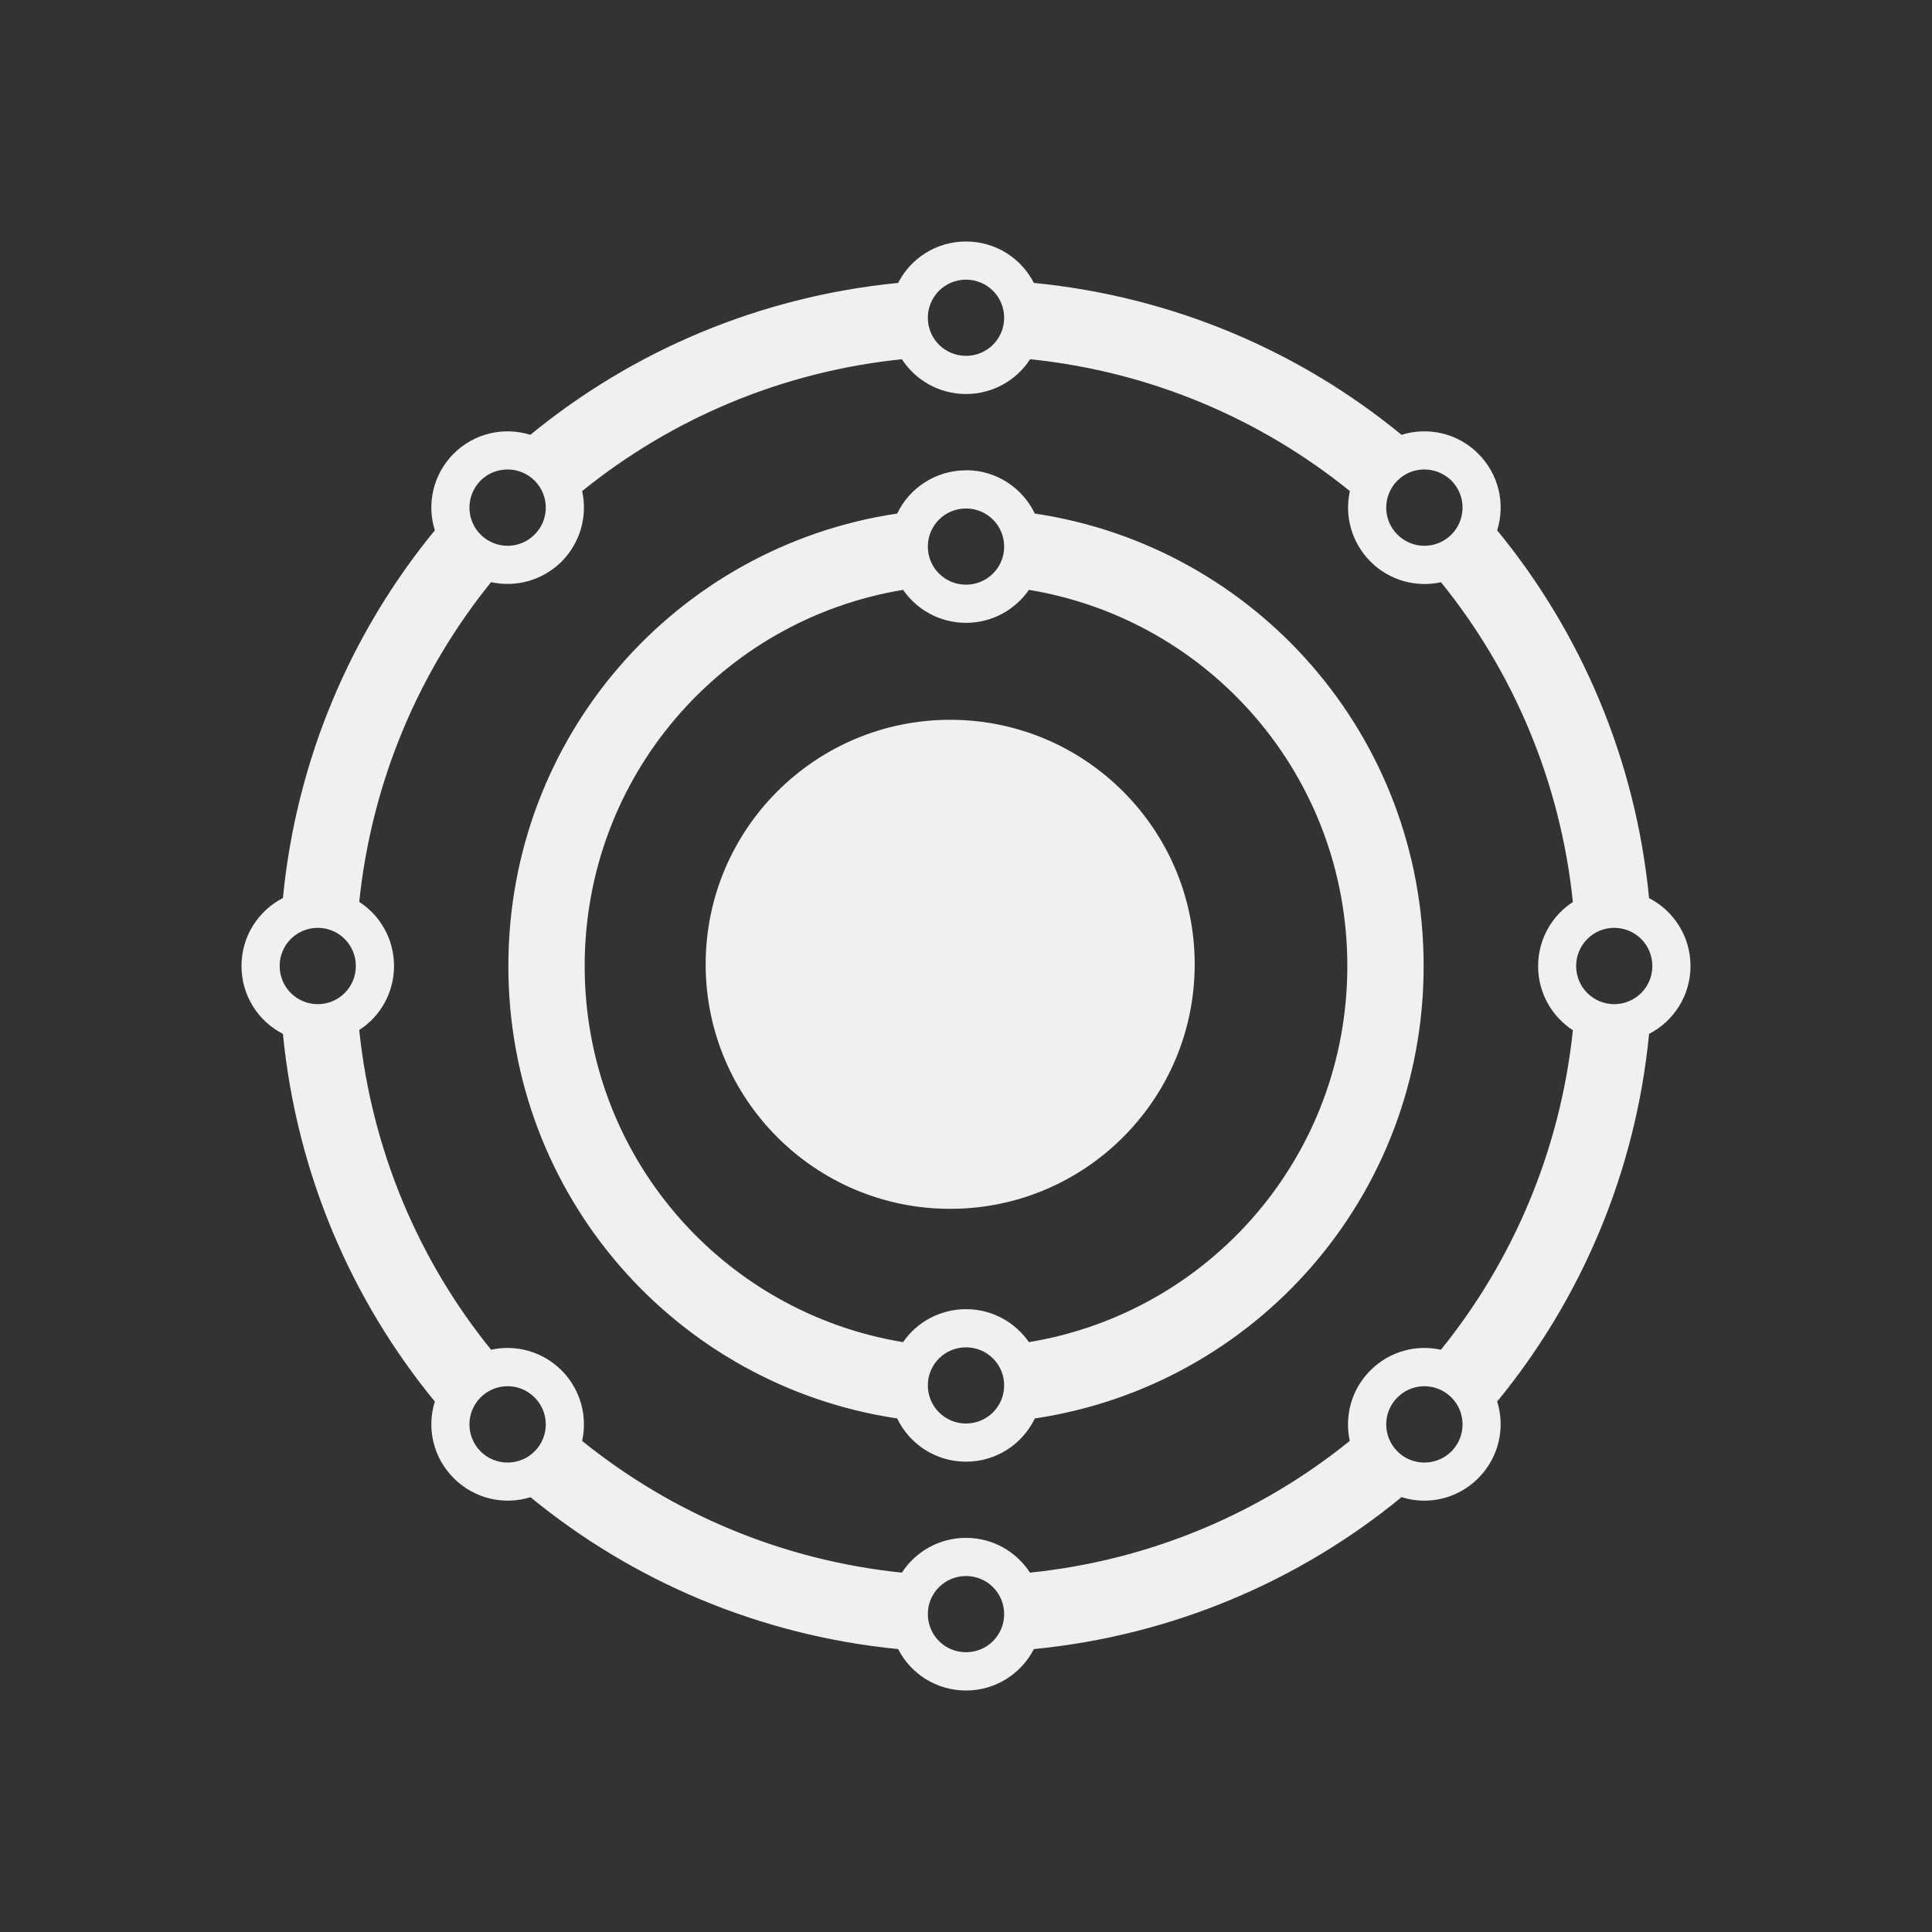 <?xml version="1.0" encoding="UTF-8" standalone="no"?>
<svg
   viewBox="0 0 16 16"
   version="1.1"
   id="svg6"
   sodipodi:docname="folder-neon.svg"
   inkscape:version="1.4 (e7c3feb100, 2024-10-09)"
   xmlns:inkscape="http://www.inkscape.org/namespaces/inkscape"
   xmlns:sodipodi="http://sodipodi.sourceforge.net/DTD/sodipodi-0.dtd"
   xmlns="http://www.w3.org/2000/svg"
   xmlns:svg="http://www.w3.org/2000/svg"
   xmlns:rdf="http://www.w3.org/1999/02/22-rdf-syntax-ns#"
   xmlns:cc="http://creativecommons.org/ns#"
   xmlns:dc="http://purl.org/dc/elements/1.1/">
  <rect x="0" y="0" width="16" height="16" fill="#333333" stroke="none"/>
  <sodipodi:namedview
     pagecolor="#ffffff"
     bordercolor="#666666"
     borderopacity="1"
     objecttolerance="10"
     gridtolerance="10"
     guidetolerance="10"
     inkscape:pageopacity="0"
     inkscape:pageshadow="2"
     inkscape:window-width="1920"
     inkscape:window-height="994"
     id="namedview8"
     showgrid="false"
     inkscape:zoom="27.753941"
     inkscape:cx="15.096955"
     inkscape:cy="8.7555133"
     inkscape:window-x="0"
     inkscape:window-y="0"
     inkscape:window-maximized="1"
     inkscape:current-layer="svg6"
     inkscape:showpageshadow="2"
     inkscape:pagecheckerboard="0"
     inkscape:deskcolor="#d1d1d1" />
  <defs
     id="defs3051">
    <style
       type="text/css"
       id="current-color-scheme">.ColorScheme-Text { color:#eff0f1; }
</style>
  </defs>
  <g
     id="g1"
     transform="translate(-0.131,2.011)">
    <path
       style="stroke-width:0.239;stroke:none;fill-rule:nonzero;fill-opacity:1;fill:currentColor;"
       d="m 8.131,-0.011 c -0.246,0 -0.458,0.139 -0.562,0.343 C 6.417,0.445 5.368,0.897 4.523,1.59 4.306,1.522 4.061,1.574 3.888,1.746 3.716,1.919 3.664,2.164 3.732,2.381 3.039,3.226 2.586,4.275 2.474,5.426 2.27,5.531 2.131,5.743 2.131,5.989 c 0,0.246 0.139,0.458 0.343,0.562 0.113,1.152 0.565,2.2 1.258,3.045 -0.068,0.217 -0.016,0.462 0.157,0.635 0.172,0.172 0.418,0.225 0.635,0.157 0.845,0.693 1.894,1.145 3.045,1.258 0.104,0.204 0.316,0.343 0.562,0.343 0.246,0 0.458,-0.14 0.562,-0.343 1.152,-0.113 2.2,-0.565 3.045,-1.258 0.217,0.068 0.462,0.016 0.635,-0.157 0.172,-0.172 0.225,-0.418 0.157,-0.635 0.693,-0.845 1.146,-1.894 1.258,-3.045 0.203,-0.104 0.343,-0.316 0.343,-0.562 0,-0.246 -0.14,-0.458 -0.343,-0.562 C 13.676,4.275 13.223,3.226 12.53,2.381 12.598,2.164 12.546,1.919 12.373,1.746 12.201,1.574 11.956,1.522 11.738,1.59 10.894,0.897 9.845,0.445 8.693,0.332 8.589,0.128 8.377,-0.011 8.131,-0.011 Z m 0,0.316 c 0.175,0 0.316,0.141 0.316,0.316 0,0.174 -0.141,0.315 -0.316,0.315 -0.175,0 -0.316,-0.141 -0.316,-0.315 0,-0.175 0.141,-0.316 0.316,-0.316 z M 7.6,0.964 C 7.712,1.137 7.908,1.252 8.131,1.252 c 0.223,0 0.419,-0.115 0.531,-0.288 1,0.103 1.91,0.495 2.648,1.092 -0.045,0.203 0.012,0.424 0.171,0.584 0.159,0.159 0.38,0.215 0.584,0.171 0.597,0.738 0.988,1.648 1.092,2.648 -0.173,0.112 -0.288,0.308 -0.288,0.531 0,0.223 0.115,0.419 0.288,0.531 C 13.052,7.519 12.66,8.43 12.064,9.167 11.86,9.122 11.639,9.179 11.48,9.338 11.321,9.497 11.265,9.718 11.309,9.922 10.572,10.518 9.661,10.91 8.661,11.013 8.549,10.84 8.354,10.725 8.131,10.725 c -0.223,0 -0.419,0.115 -0.531,0.288 C 6.601,10.91 5.69,10.518 4.952,9.922 4.997,9.718 4.94,9.497 4.782,9.338 4.622,9.179 4.401,9.122 4.198,9.167 3.601,8.43 3.21,7.519 3.106,6.519 3.28,6.407 3.394,6.212 3.394,5.989 3.394,5.766 3.28,5.57 3.106,5.458 3.21,4.459 3.601,3.548 4.198,2.81 4.401,2.855 4.622,2.798 4.782,2.64 4.94,2.48 4.997,2.259 4.952,2.056 5.69,1.459 6.601,1.067 7.6,0.964 Z M 4.335,1.877 c 0.081,0 0.161,0.031 0.223,0.092 0.124,0.124 0.124,0.324 0,0.447 -0.123,0.124 -0.323,0.124 -0.447,0 -0.123,-0.123 -0.123,-0.323 0,-0.447 0.062,-0.062 0.143,-0.092 0.224,-0.092 z m 7.592,0 c 0.081,0 0.161,0.031 0.224,0.092 0.123,0.124 0.123,0.324 0,0.447 -0.124,0.124 -0.324,0.124 -0.447,0 -0.124,-0.123 -0.124,-0.323 0,-0.447 0.062,-0.062 0.142,-0.092 0.223,-0.092 z m -3.796,0.007 c -0.252,0 -0.468,0.146 -0.57,0.358 -1.828,0.273 -3.22,1.841 -3.22,3.747 0,1.906 1.392,3.474 3.22,3.747 0.102,0.212 0.318,0.358 0.57,0.358 0.252,0 0.468,-0.146 0.57,-0.358 1.828,-0.273 3.22,-1.841 3.22,-3.747 0,-1.906 -1.392,-3.474 -3.22,-3.747 C 8.599,2.03 8.383,1.883 8.131,1.883 Z m 0,0.316 c 0.175,0 0.316,0.141 0.316,0.316 0,0.174 -0.141,0.315 -0.316,0.315 -0.175,0 -0.316,-0.141 -0.316,-0.315 0,-0.175 0.141,-0.316 0.316,-0.316 z m -0.521,0.674 c 0.114,0.165 0.305,0.273 0.521,0.273 0.216,0 0.407,-0.108 0.521,-0.273 1.499,0.247 2.637,1.543 2.637,3.115 0,1.572 -1.138,2.868 -2.637,3.115 C 8.538,8.939 8.347,8.831 8.131,8.831 7.915,8.831 7.723,8.939 7.61,9.104 6.11,8.857 4.973,7.561 4.973,5.989 c 0,-1.572 1.138,-2.868 2.637,-3.115 z M 2.763,5.673 c 0.174,0 0.315,0.141 0.315,0.316 0,0.175 -0.141,0.316 -0.315,0.316 -0.175,0 -0.316,-0.141 -0.316,-0.316 0,-0.175 0.141,-0.316 0.316,-0.316 z m 10.736,0 c 0.175,0 0.316,0.141 0.316,0.316 0,0.175 -0.141,0.316 -0.316,0.316 -0.174,0 -0.315,-0.141 -0.315,-0.316 0,-0.175 0.141,-0.316 0.315,-0.316 z M 8.131,9.147 c 0.175,0 0.316,0.141 0.316,0.315 0,0.175 -0.141,0.316 -0.316,0.316 -0.175,0 -0.316,-0.141 -0.316,-0.316 0,-0.174 0.141,-0.315 0.316,-0.315 z m -3.796,0.322 c 0.081,0 0.161,0.031 0.223,0.093 0.124,0.123 0.124,0.323 0,0.447 -0.123,0.123 -0.323,0.123 -0.447,0 -0.123,-0.124 -0.123,-0.324 0,-0.447 0.062,-0.062 0.143,-0.093 0.224,-0.093 z m 7.592,0 c 0.081,0 0.161,0.031 0.224,0.093 0.123,0.123 0.123,0.323 0,0.447 -0.124,0.123 -0.324,0.123 -0.447,0 -0.124,-0.124 -0.124,-0.324 0,-0.447 0.062,-0.062 0.142,-0.093 0.223,-0.093 z M 8.131,11.041 c 0.175,0 0.316,0.141 0.316,0.315 0,0.175 -0.141,0.316 -0.316,0.316 -0.175,0 -0.316,-0.141 -0.316,-0.316 0,-0.174 0.141,-0.315 0.316,-0.315 z m 0,0"
       id="path3"
       class="ColorScheme-Text" />
    <path
       style="stroke-width:0.383;stroke:none;fill-rule:nonzero;fill-opacity:1;fill:currentColor;mix-blend-mode:normal;"
       d="m 8,3.95 c 1.118,0 2.025,0.907 2.025,2.025 C 10.025,7.093 9.118,8 8,8 6.882,8 5.975,7.093 5.975,5.975 5.975,4.857 6.882,3.95 8,3.95 Z m 0,0"
       id="path2"
       class="ColorScheme-Text" />
  </g>
</svg>
